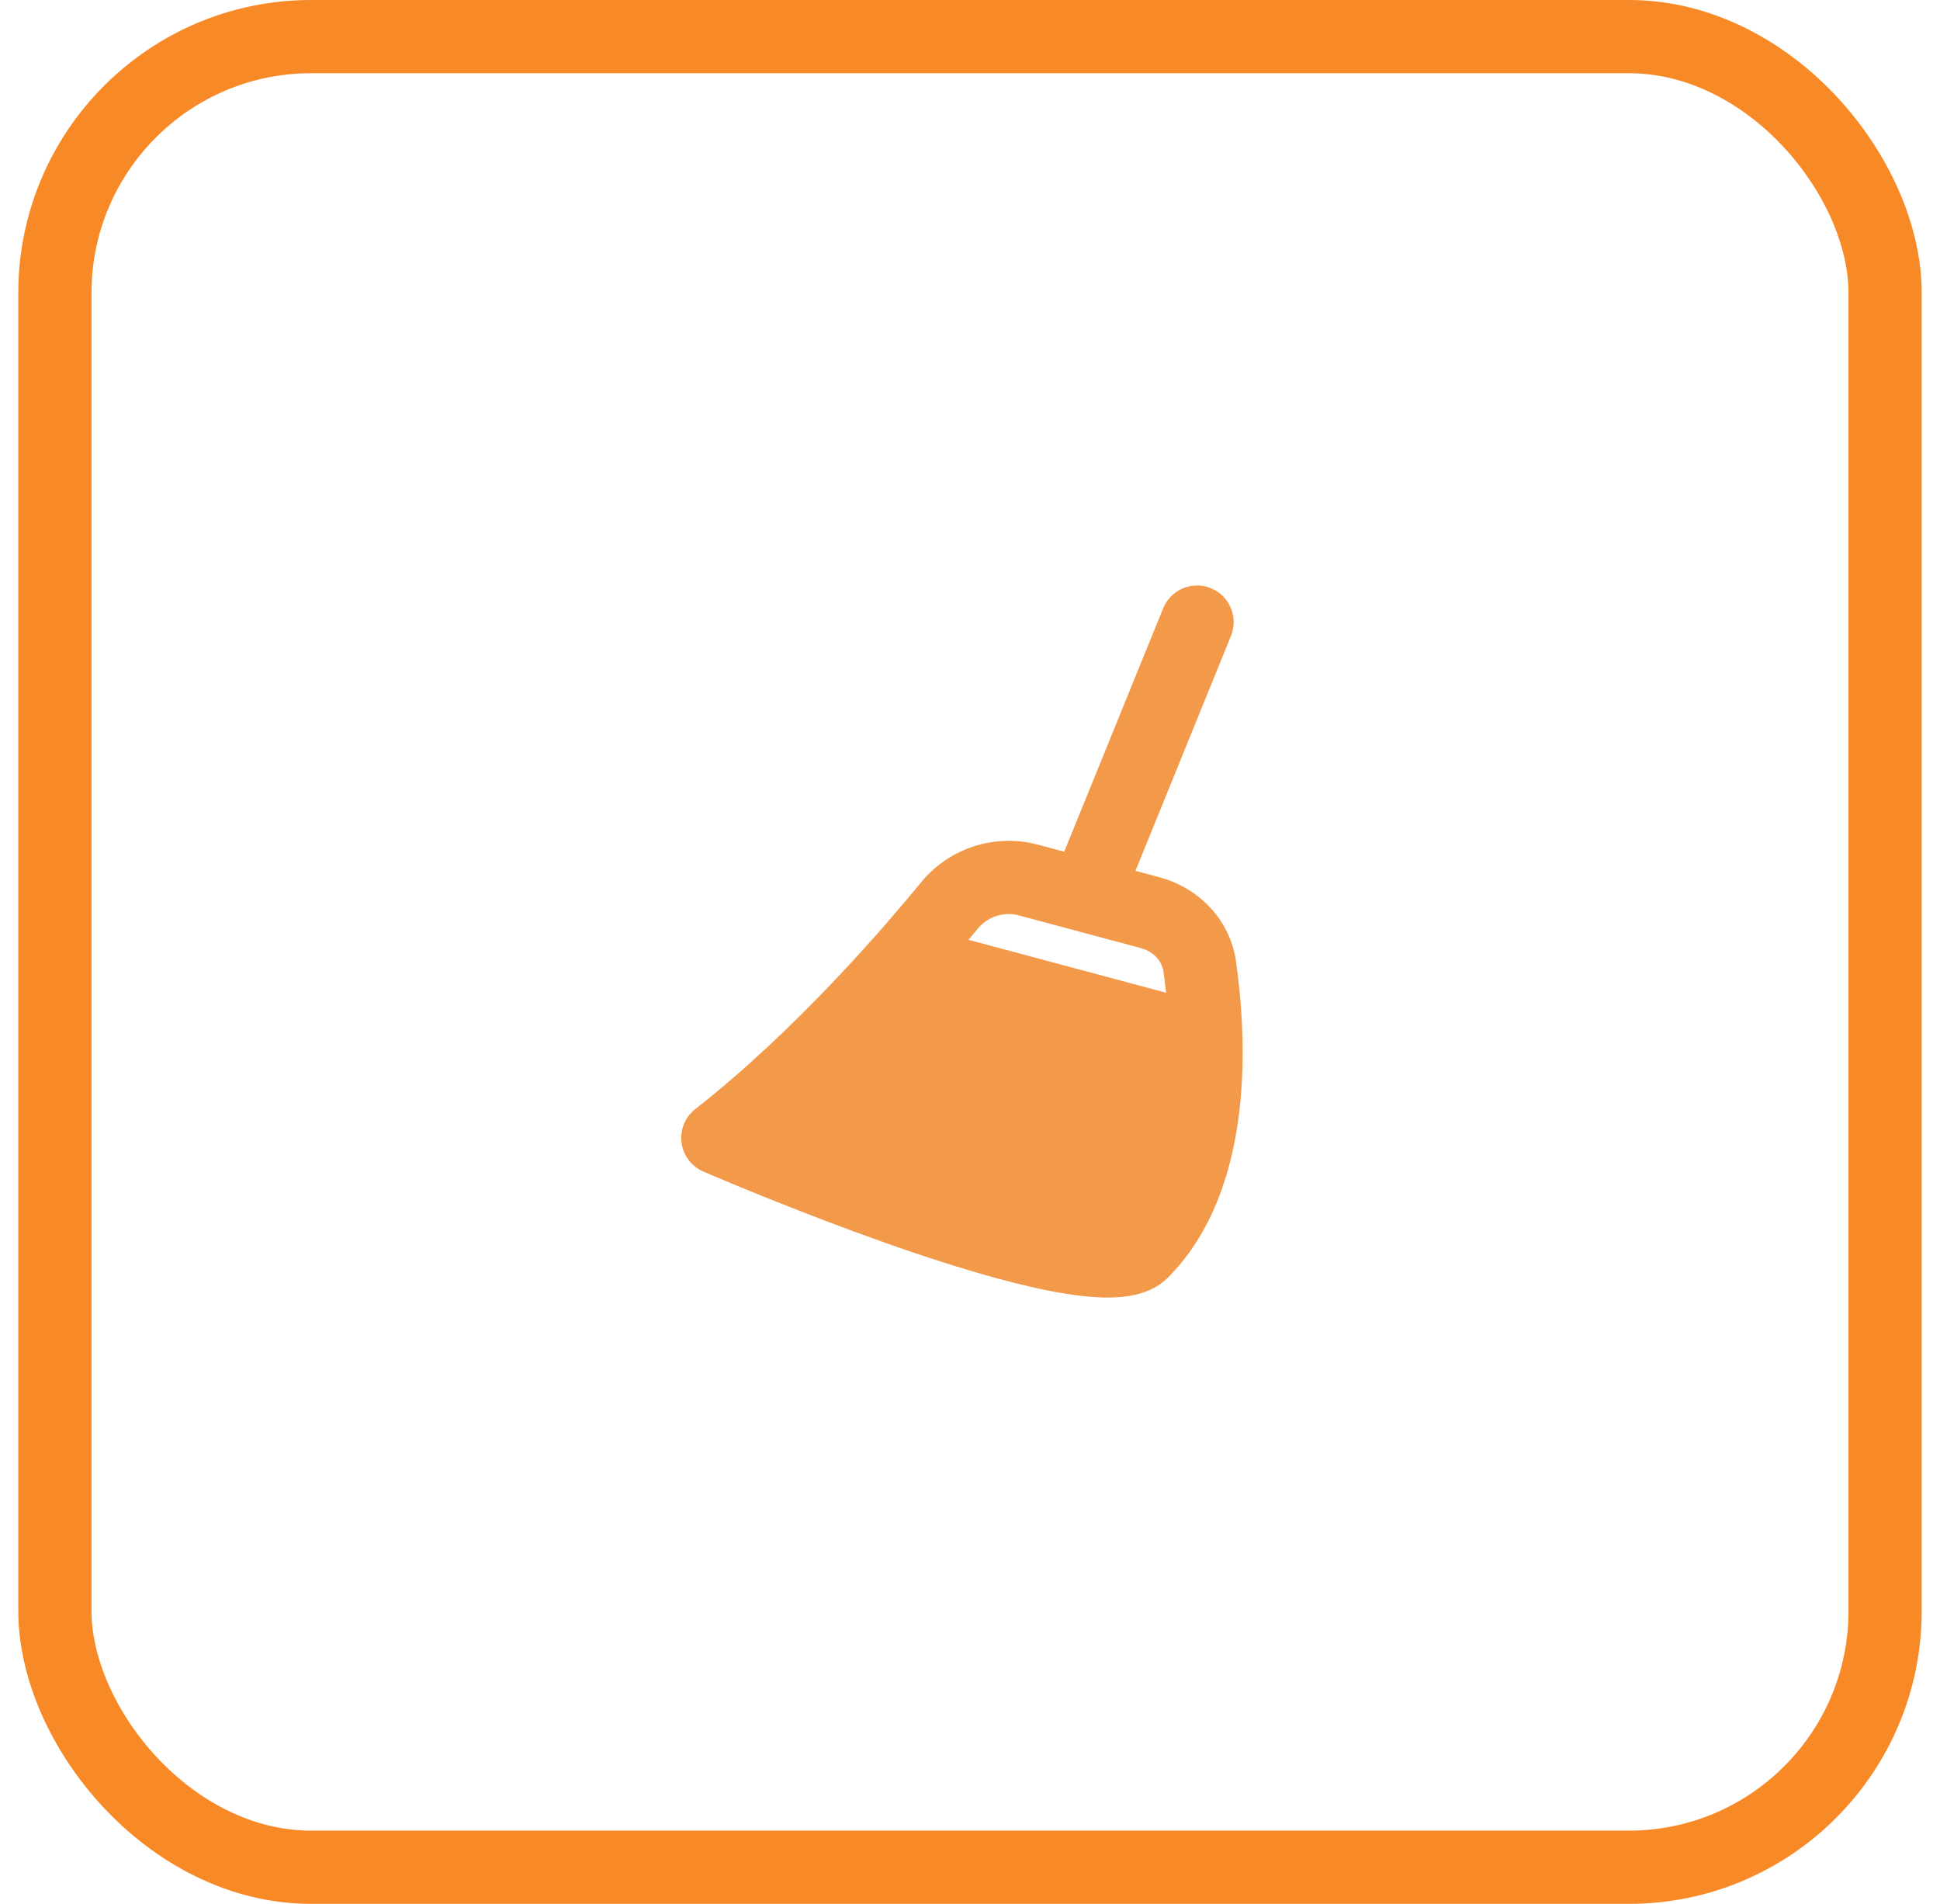 <svg width="53" height="52" viewBox="0 0 53 52" fill="none" xmlns="http://www.w3.org/2000/svg">
<rect x="1.5" y="1" width="50" height="50" rx="7" stroke="#F88927" stroke-width="2"/>
<g clip-path="url(#clip0_957_251)">
<path fill-rule="evenodd" clip-rule="evenodd" d="M31.778 16.613C31.874 16.377 32.057 16.187 32.289 16.081C32.521 15.976 32.785 15.963 33.026 16.045C33.267 16.127 33.468 16.298 33.587 16.523C33.706 16.748 33.735 17.01 33.668 17.256L33.63 17.366L31.02 23.786L31.677 23.961C32.727 24.242 33.601 25.095 33.767 26.259C33.909 27.259 34.042 28.779 33.859 30.345C33.677 31.897 33.169 33.623 31.912 34.891C31.45 35.357 30.787 35.431 30.339 35.439C29.828 35.447 29.239 35.369 28.634 35.249C27.418 35.007 25.959 34.559 24.58 34.083L24.166 33.938L23.353 33.644L22.573 33.353L21.839 33.07L20.861 32.682C20.309 32.461 19.759 32.233 19.213 31.998C19.054 31.929 18.916 31.82 18.812 31.682C18.707 31.543 18.641 31.38 18.619 31.209C18.597 31.037 18.619 30.862 18.685 30.702C18.751 30.541 18.857 30.401 18.993 30.294C20.371 29.214 21.663 27.972 22.755 26.825L23.283 26.261C23.369 26.169 23.453 26.077 23.534 25.987L24.006 25.46L24.226 25.208L24.82 24.513L25.157 24.107C25.51 23.674 25.973 23.344 26.498 23.153C27.023 22.961 27.589 22.915 28.138 23.02L28.337 23.066L29.074 23.263L31.778 16.613ZM27.819 24.998C27.616 24.947 27.403 24.956 27.206 25.023C27.008 25.09 26.833 25.213 26.703 25.376L26.46 25.669L31.858 27.115L31.811 26.723C31.803 26.662 31.795 26.602 31.786 26.541C31.75 26.288 31.571 26.05 31.276 25.931L31.16 25.893L27.819 24.998Z" fill="#F2994A"/>
</g>
<defs>
<clipPath id="clip0_957_251">
<rect width="24" height="24" fill="white" transform="translate(14.5 14)"/>
</clipPath>
</defs>
</svg>

